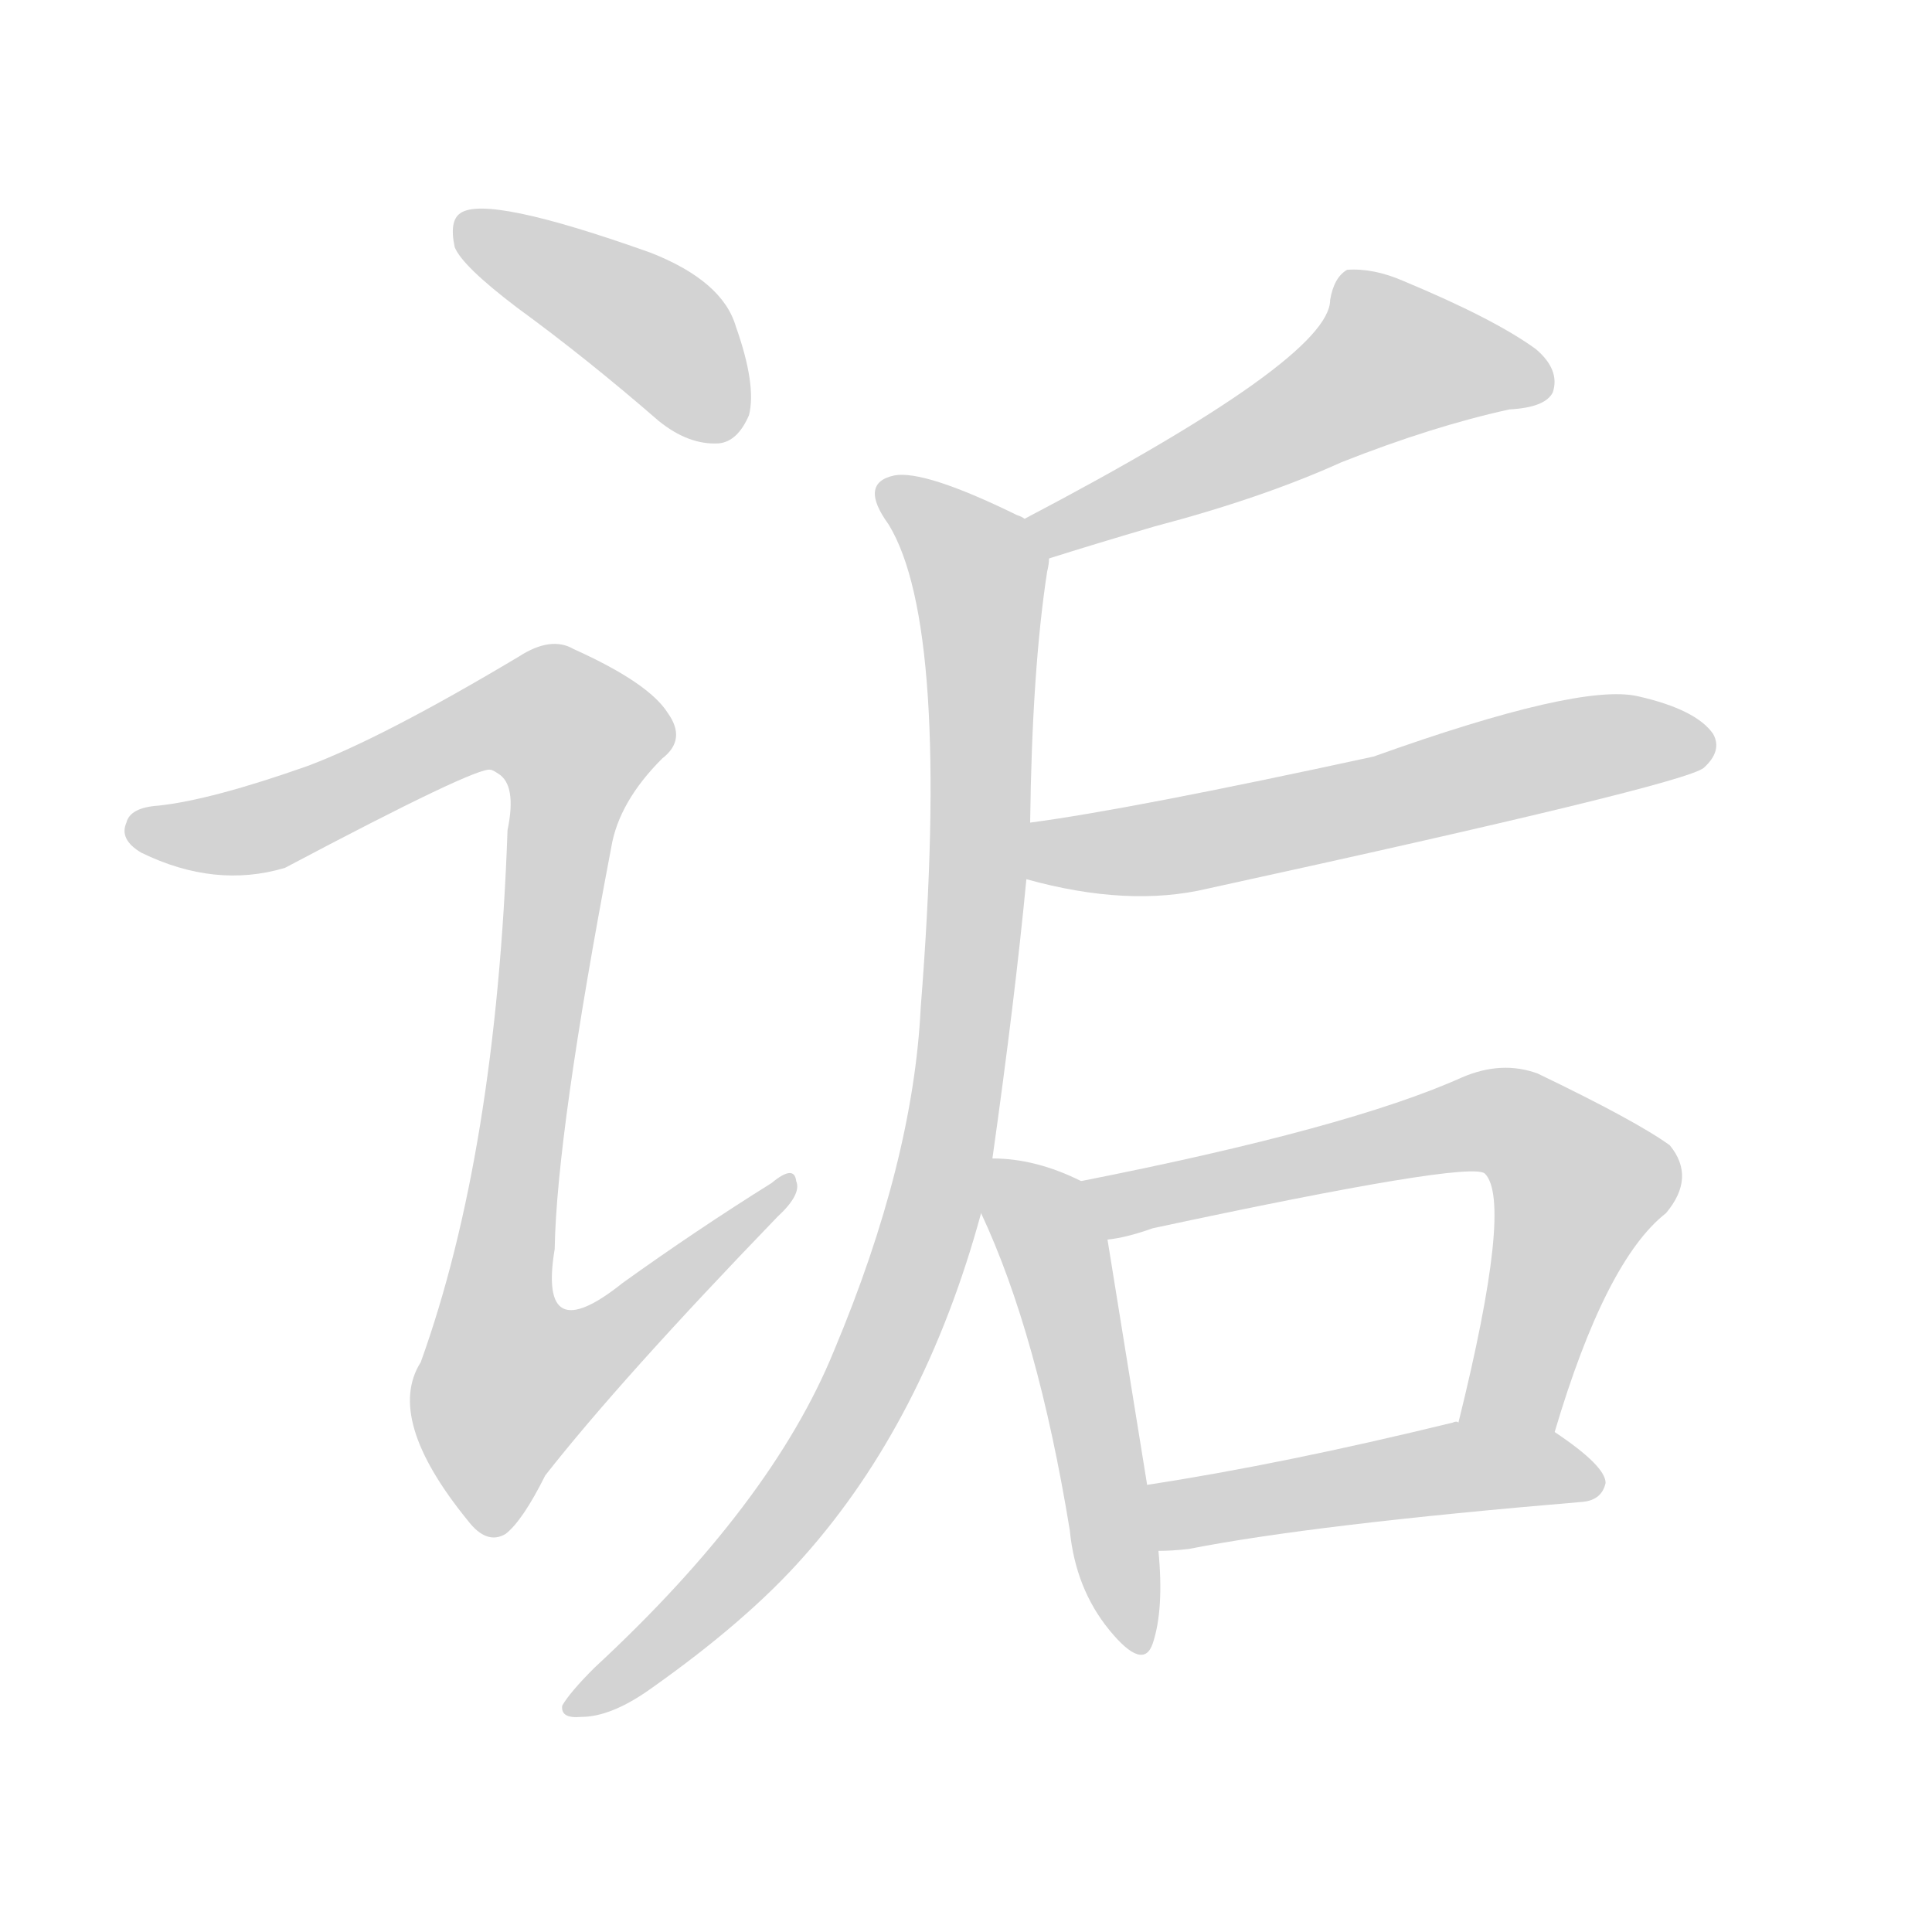 <svg version="1.1" viewBox="0 0 1024 1024" xmlns="http://www.w3.org/2000/svg">
  
  <g transform="scale(1, -1) translate(0, -900)">
    <style type="text/css">
        .origin {display:none;}
        .hide {display:none;}
        .stroke {fill: lightgray;}
    </style>

    <path d="M 274 737 Q 311 710 349 677 Q 365 664 381 665 Q 391 666 397 680 Q 401 696 390 727 Q 383 751 345 766 Q 258 797 244 787 Q 238 783 241 769 Q 245 759 274 737 Z" fill="lightgray" class="stroke"/>
    <path d="M 163 494 Q 112 476 84 473 Q 69 472 67 464 Q 63 455 75 448 Q 114 429 151 440 Q 253 494 260 492 Q 261 492 264 490 Q 274 484 269 460 Q 263 289 223 178 Q 204 148 248 94 Q 258 81 268 87 Q 277 94 289 118 Q 329 169 412 255 Q 425 267 422 274 Q 421 283 409 273 Q 369 248 330 220 Q 285 184 294 238 Q 295 299 324 451 Q 328 475 351 498 Q 364 508 354 522 Q 344 538 304 556 Q 292 563 275 552 Q 203 509 163 494 Z" fill="lightgray" class="stroke"/>
    <path d="M 556 604 Q 578 611 612 621 Q 669 636 711 655 Q 759 674 800 683 Q 819 684 823 692 Q 827 704 814 715 Q 792 731 744 751 Q 728 758 714 757 Q 707 753 705 741 Q 705 710 543 625 C 516 611 527 595 556 604 Z" fill="lightgray" class="stroke"/>
    <path d="M 526 286 Q 538 371 544 434 L 546 464 Q 547 545 555 597 Q 556 601 556 604 C 558 618 558 618 543 625 Q 542 626 539 627 Q 490 651 474 648 Q 455 644 471 622 Q 504 568 488 366 Q 484 284 442 184 Q 409 103 315 16 Q 302 3 298 -4 Q 297 -11 308 -10 Q 324 -10 345 5 Q 396 41 426 75 Q 490 147 520 257 L 526 286 Z" fill="lightgray" class="stroke"/>
    <path d="M 544 434 Q 598 419 640 429 Q 892 484 903 493 Q 913 502 908 511 Q 899 524 868 531 Q 837 538 728 499 Q 599 471 546 464 C 516 460 515 441 544 434 Z" fill="lightgray" class="stroke"/>
    <path d="M 573 274 Q 549 286 526 286 C 506 287 508 284 520 257 Q 550 193 567 89 Q 570 58 588 36 Q 606 14 611 29 Q 617 47 614 78 L 608 113 Q 592 212 587 243 C 583 270 583 270 573 274 Z" fill="lightgray" class="stroke"/>
    <path d="M 824 141 Q 851 232 883 257 Q 899 276 885 293 Q 867 306 815 331 Q 796 338 775 329 Q 715 302 573 274 C 544 268 558 237 587 243 Q 597 244 611 249 Q 779 285 787 278 Q 802 263 773 146 C 766 117 815 112 824 141 Z" fill="lightgray" class="stroke"/>
    <path d="M 614 78 Q 621 78 630 79 Q 696 92 839 104 Q 849 105 851 114 Q 851 123 824 141 L 773 146 Q 772 147 770 146 Q 680 124 608 113 C 578 108 584 77 614 78 Z" fill="lightgray" class="stroke"/></g>
</svg>